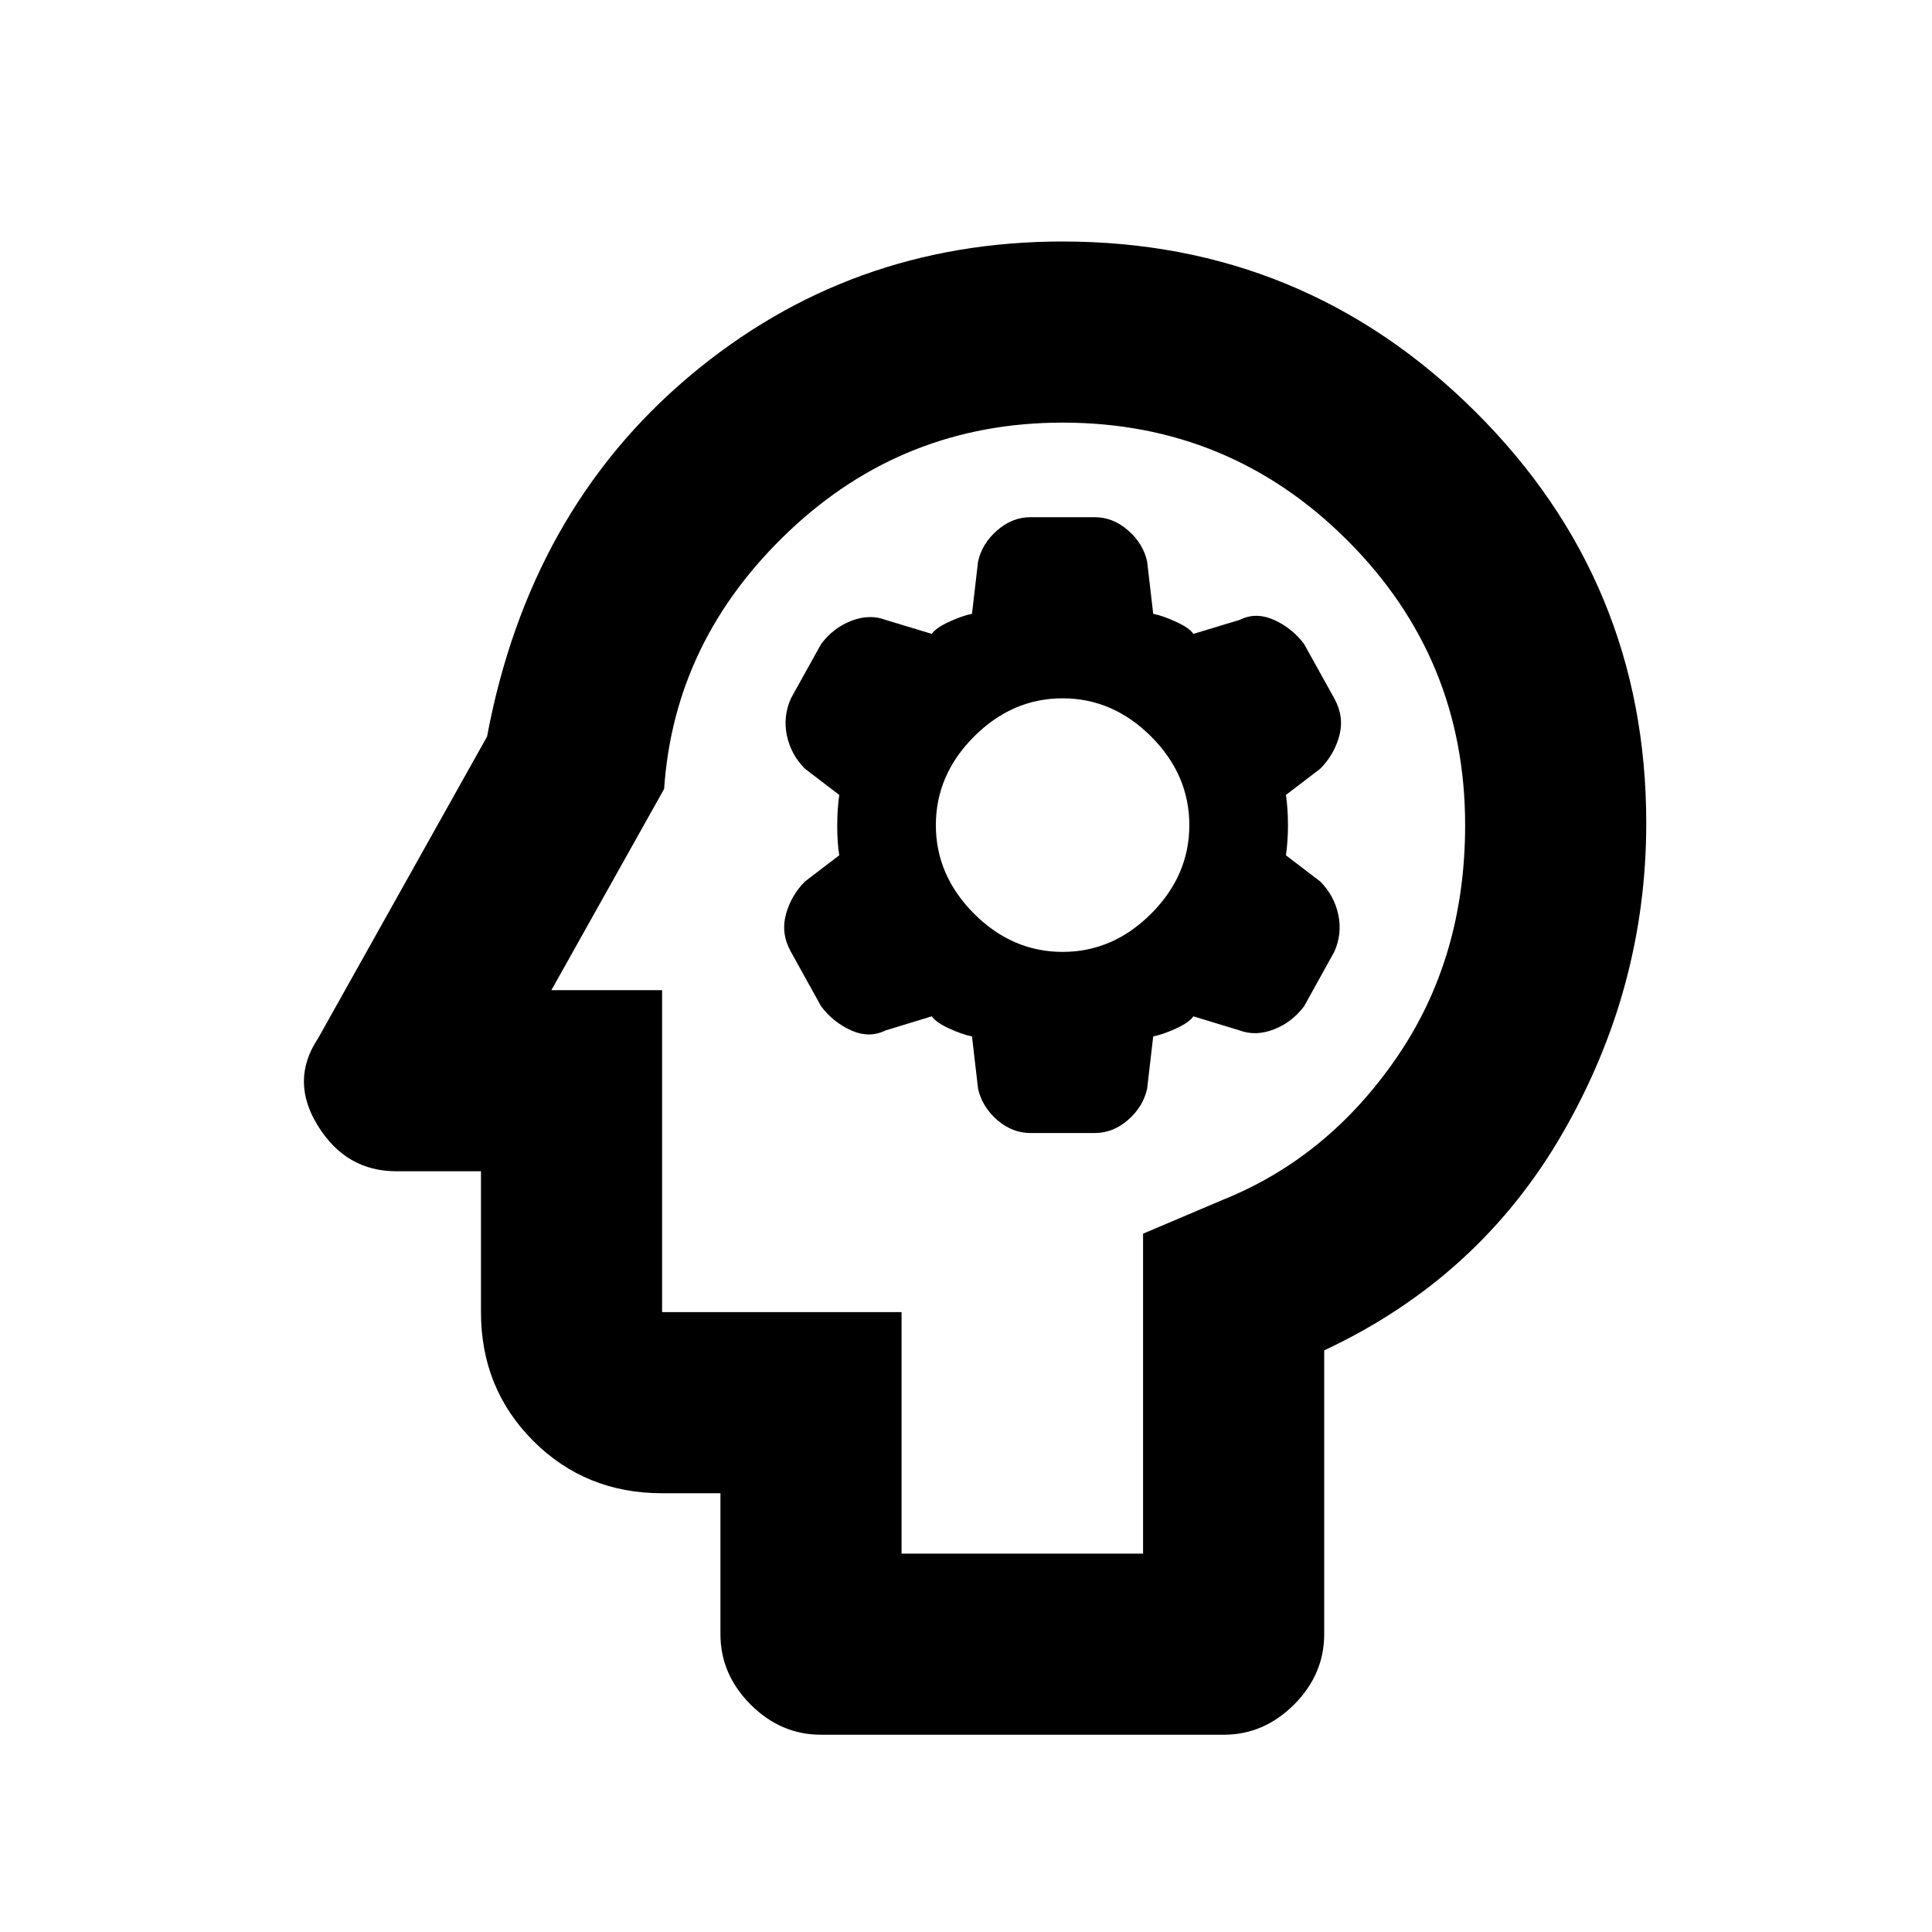 <svg xmlns="http://www.w3.org/2000/svg" height="20" width="20"><path d="M8.5 17.958q-.417 0-.729-.312-.313-.313-.313-.729v-1.459h-.604q-.792 0-1.333-.541-.542-.542-.542-1.334v-1.458h-.875q-.521 0-.812-.469-.292-.468 0-.906l1.75-3.125q.437-2.333 2.093-3.729Q8.792 2.5 11 2.5q2.5 0 4.271 1.76 1.771 1.761 1.771 4.261 0 1.708-.865 3.208-.865 1.5-2.469 2.25v2.938q0 .416-.312.729-.313.312-.729.312Zm.833-1.875h2.5v-3.312l.834-.354q1.083-.438 1.791-1.469.709-1.031.709-2.406 0-1.73-1.219-2.948Q12.729 4.375 11 4.375q-1.646 0-2.833 1.125-1.188 1.125-1.292 2.667L5.708 10.25h1.146v3.333h2.479Zm1.334-4.354h.666q.188 0 .344-.135.156-.136.198-.323l.063-.542q.104-.021.239-.083.135-.063.177-.125l.479.146q.167.062.355-.011.187-.073.312-.239l.312-.563q.084-.187.042-.385t-.187-.344l-.355-.271q.021-.146.021-.312 0-.167-.021-.313l.355-.271q.145-.146.198-.343.052-.198-.053-.386l-.312-.562q-.125-.167-.312-.25-.188-.084-.355 0l-.479.145q-.042-.062-.177-.124-.135-.063-.239-.084l-.063-.542q-.042-.187-.198-.322-.156-.136-.344-.136h-.666q-.188 0-.344.136-.156.135-.198.322l-.063.542q-.104.021-.239.084-.135.062-.177.124l-.479-.145q-.167-.063-.355.01-.187.073-.312.24l-.312.562q-.084.188-.042.386.042.197.187.343l.355.271q-.021.146-.021.323 0 .177.021.302l-.355.271q-.145.146-.198.344-.052.198.053.385l.312.563q.125.166.312.25.188.083.355 0l.479-.146q.042.062.177.125.135.062.239.083l.063.542q.042.187.198.323.156.135.344.135ZM11 9.854q-.521 0-.917-.396-.395-.396-.395-.916 0-.521.395-.917.396-.396.917-.396t.917.396q.395.396.395.917 0 .52-.395.916-.396.396-.917.396Zm-.562.375Z"/></svg>
